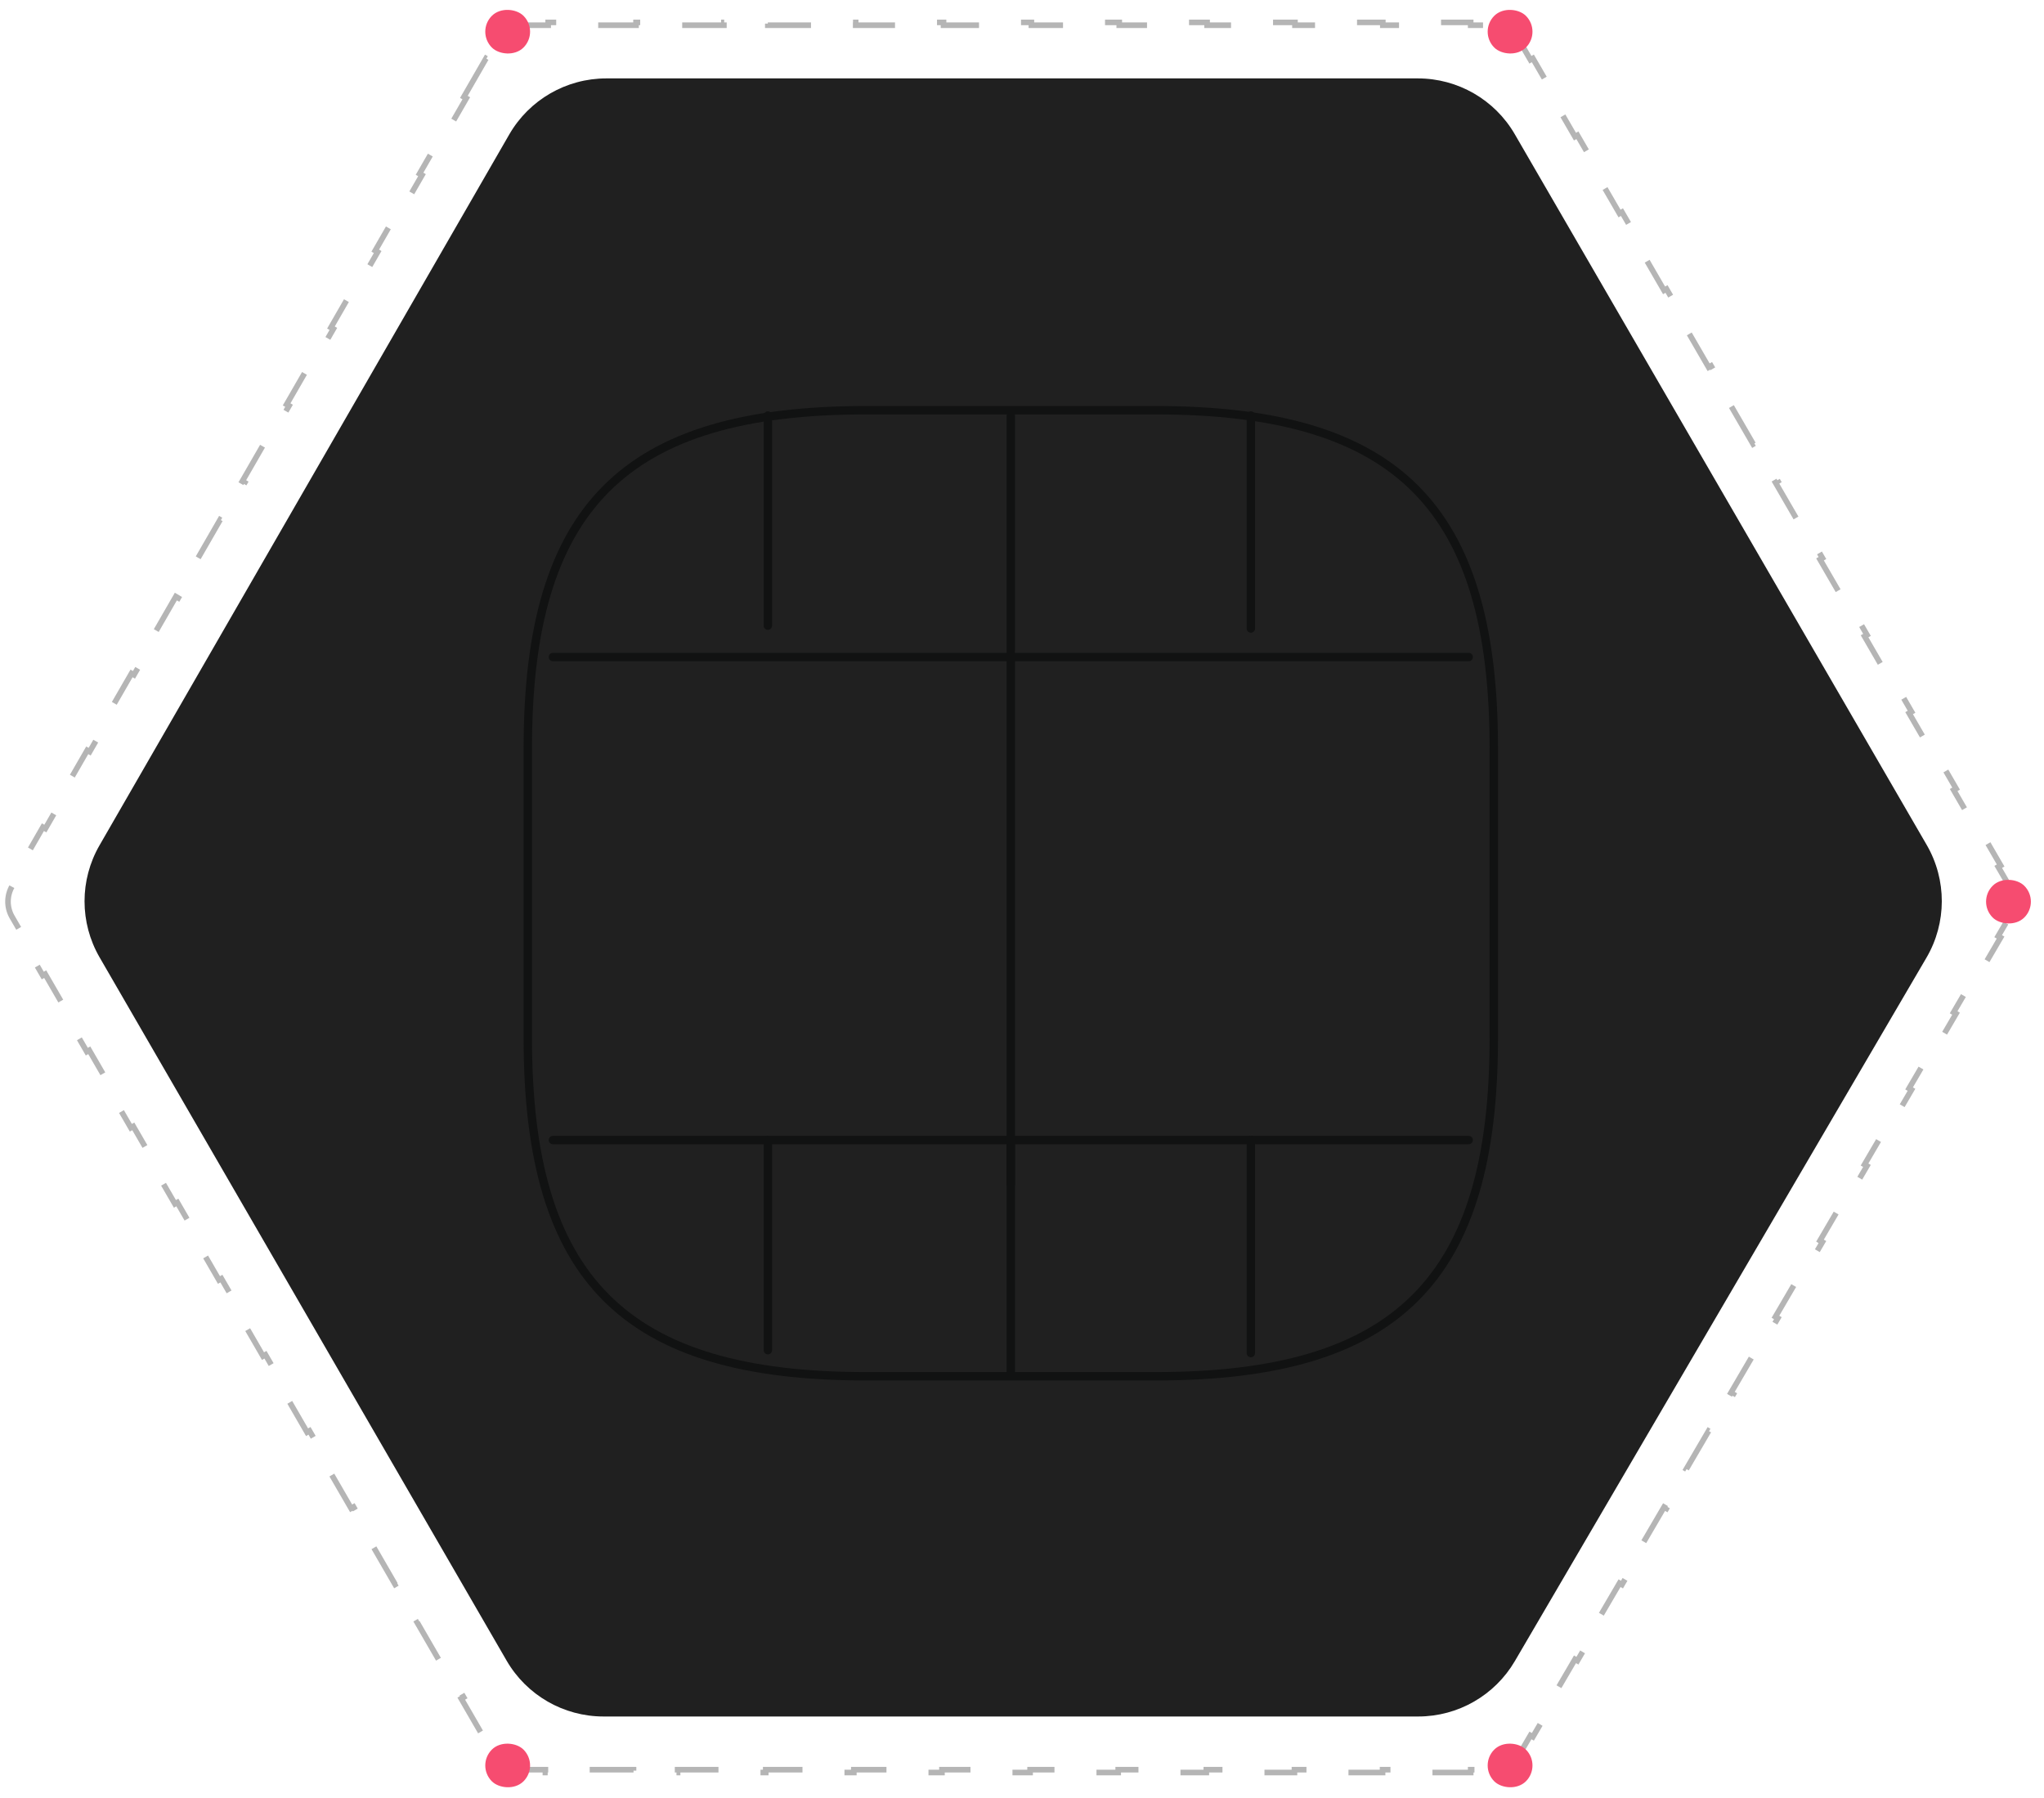 <svg width="365" height="321" viewBox="0 0 365 321" fill="none" xmlns="http://www.w3.org/2000/svg">
<path d="M82.834 17.299L86.79 10.435L87.224 10.685L89.202 7.253C90.184 5.55 92.001 4.5 93.967 4.5H97.889V4H105.733V4.5H113.578V4H121.422V4.5H129.266V4H137.111V4.5H144.955V4H152.8V4.5H160.644V4H168.488V4.5H176.333V4H184.177V4.5H192.021V4H199.866V4.5H207.71V4H215.554V4.5H223.399V4H231.243V4.5H239.087V4H246.932V4.5H254.776V4H262.621V4.5H266.543C268.504 4.5 270.317 5.545 271.301 7.242L273.29 10.673L273.723 10.423L277.701 17.286L277.268 17.536L281.246 24.399L281.678 24.149L285.656 31.012L285.224 31.262L289.202 38.125L289.634 37.874L293.612 44.737L293.18 44.988L297.158 51.851L297.59 51.6L301.568 58.464L301.135 58.714L305.113 65.577L305.546 65.326L309.524 72.189L309.091 72.44L313.069 79.303L313.502 79.052L317.48 85.915L317.047 86.166L321.025 93.029L321.458 92.778L325.435 99.641L325.003 99.892L328.981 106.755L329.413 106.504L333.391 113.367L332.959 113.618L336.937 120.481L337.369 120.23L341.347 127.093L340.914 127.344L344.892 134.207L345.325 133.956L349.303 140.819L348.87 141.07L352.848 147.933L353.281 147.682L357.259 154.545L356.826 154.796L358.815 158.227C359.808 159.94 359.803 162.055 358.803 163.763L356.815 167.162L357.246 167.414L353.269 174.21L352.838 173.958L348.861 180.754L349.292 181.006L345.315 187.802L344.883 187.55L340.906 194.346L341.338 194.599L337.361 201.395L336.929 201.142L332.952 207.938L333.384 208.191L329.406 214.987L328.975 214.734L324.998 221.53L325.429 221.783L321.452 228.579L321.021 228.327L317.043 235.123L317.475 235.375L313.498 242.171L313.066 241.919L309.089 248.715L309.521 248.967L305.544 255.764L305.112 255.511L301.135 262.307L301.566 262.56L297.589 269.356L297.158 269.103L293.181 275.899L293.612 276.152L289.635 282.948L289.203 282.695L285.226 289.492L285.658 289.744L281.681 296.54L281.249 296.288L277.272 303.084L277.704 303.336L273.726 310.132L273.295 309.88L271.306 313.278C270.32 314.964 268.513 316 266.559 316H262.625V316.5H254.757V316H246.889V316.5H239.021V316H231.153V316.5H223.285V316H215.416V316.5H207.548V316H199.68V316.5H191.812V316H183.944V316.5H176.076V316H168.207V316.5H160.339V316H152.471V316.5H144.603V316H136.735V316.5H128.867V316H120.998V316.5H113.13V316H105.262V316.5H97.394V316H93.46C91.497 316 89.683 314.954 88.7 313.255L86.733 309.857L86.3 310.108L82.367 303.312L82.8 303.061L78.867 296.266L78.434 296.516L74.501 289.72L74.933 289.47L71 282.674L70.567 282.925L66.634 276.129L67.067 275.879L63.134 269.083L62.701 269.333L58.768 262.538L59.2 262.287L55.267 255.491L54.834 255.742L50.901 248.946L51.334 248.696L47.401 241.9L46.968 242.15L43.035 235.355L43.468 235.104L39.534 228.308L39.102 228.559L35.168 221.763L35.601 221.513L31.668 214.717L31.235 214.967L27.302 208.172L27.735 207.921L23.802 201.126L23.369 201.376L19.436 194.58L19.868 194.33L15.935 187.534L15.502 187.785L11.569 180.989L12.002 180.738L8.069 173.943L7.636 174.193L3.703 167.397L4.135 167.147L2.169 163.749C1.184 162.048 1.182 159.95 2.164 158.247L4.142 154.816L3.709 154.566L7.665 147.702L8.098 147.952L12.055 141.089L11.621 140.839L15.578 133.976L16.011 134.225L19.967 127.362L19.534 127.112L23.49 120.249L23.923 120.499L27.88 113.635L27.447 113.386L31.403 106.522L31.836 106.772L35.792 99.909L35.359 99.659L39.315 92.796L39.748 93.045L43.705 86.182L43.272 85.932L47.228 79.069L47.661 79.319L51.617 72.455L51.184 72.206L55.14 65.342L55.574 65.592L59.53 58.728L59.097 58.479L63.053 51.615L63.486 51.865L67.442 45.002L67.009 44.752L70.965 37.889L71.399 38.138L75.355 31.275L74.922 31.025L78.878 24.162L79.311 24.412L83.267 17.548L82.834 17.299Z" stroke="#B5B5B5" stroke-dasharray="8 8"/>
<path d="M90.937 24.012C94.508 17.817 101.114 14 108.264 14H253.196C260.329 14 266.922 17.799 270.499 23.971L344.055 150.874C347.665 157.103 347.649 164.792 344.013 171.005L270.513 296.602C266.925 302.732 260.355 306.5 253.251 306.5H107.773C100.635 306.5 94.038 302.696 90.463 296.519L17.787 170.95C14.206 164.764 14.199 157.136 17.769 150.944L90.937 24.012Z" fill="#202020"/>
<rect x="264" y="315.243" width="8" height="8" rx="4" transform="rotate(-45 264 315.243)" fill="#F64C70"/>
<rect x="85" y="315.243" width="8" height="8" rx="4" transform="rotate(-45 85 315.243)" fill="#F64C70"/>
<rect x="264" y="5.657" width="8" height="8" rx="4" transform="rotate(-45 264 5.657)" fill="#F64C70"/>
<rect x="85" y="5.657" width="8" height="8" rx="4" transform="rotate(-45 85 5.657)" fill="#F64C70"/>
<rect x="353" y="161" width="8" height="8" rx="4" transform="rotate(-45 353 161)" fill="#F64C70"/>
<path d="M266.75 185.375V133.625C266.75 90.499 249.5 73.249 206.375 73.249H154.625C111.5 73.249 94.249 90.499 94.249 133.625V185.375C94.249 228.5 111.5 245.75 154.625 245.75H206.375C249.5 245.75 266.75 228.5 266.75 185.375Z" stroke="#111212" stroke-width="1.5" stroke-linecap="round" stroke-linejoin="round"/>
<path d="M98.735 203.573H262.265" stroke="#111212" stroke-width="1.5" stroke-linecap="round" stroke-linejoin="round"/>
<path d="M98.735 117.322H262.265" stroke="#111212" stroke-width="1.5" stroke-linecap="round" stroke-linejoin="round"/>
<path d="M137.118 203.573V241.091" stroke="#111212" stroke-width="1.5" stroke-linecap="round" stroke-linejoin="round"/>
<path d="M180.5 203.573V245.49" stroke="#111212" stroke-width="1.5" stroke-linecap="round" stroke-linejoin="round"/>
<path d="M223.368 203.573V241.609" stroke="#111212" stroke-width="1.5" stroke-linecap="round" stroke-linejoin="round"/>
<path d="M137.118 74.198V111.717" stroke="#111212" stroke-width="1.5" stroke-linecap="round" stroke-linejoin="round"/>
<path d="M180.5 74.198V116.115" stroke="#111212" stroke-width="1.5" stroke-linecap="round" stroke-linejoin="round"/>
<path d="M180.5 116.632V211.507" stroke="#111212" stroke-width="1.5" stroke-linecap="round" stroke-linejoin="round"/>
<path d="M223.368 74.198V112.234" stroke="#111212" stroke-width="1.5" stroke-linecap="round" stroke-linejoin="round"/>
</svg>
